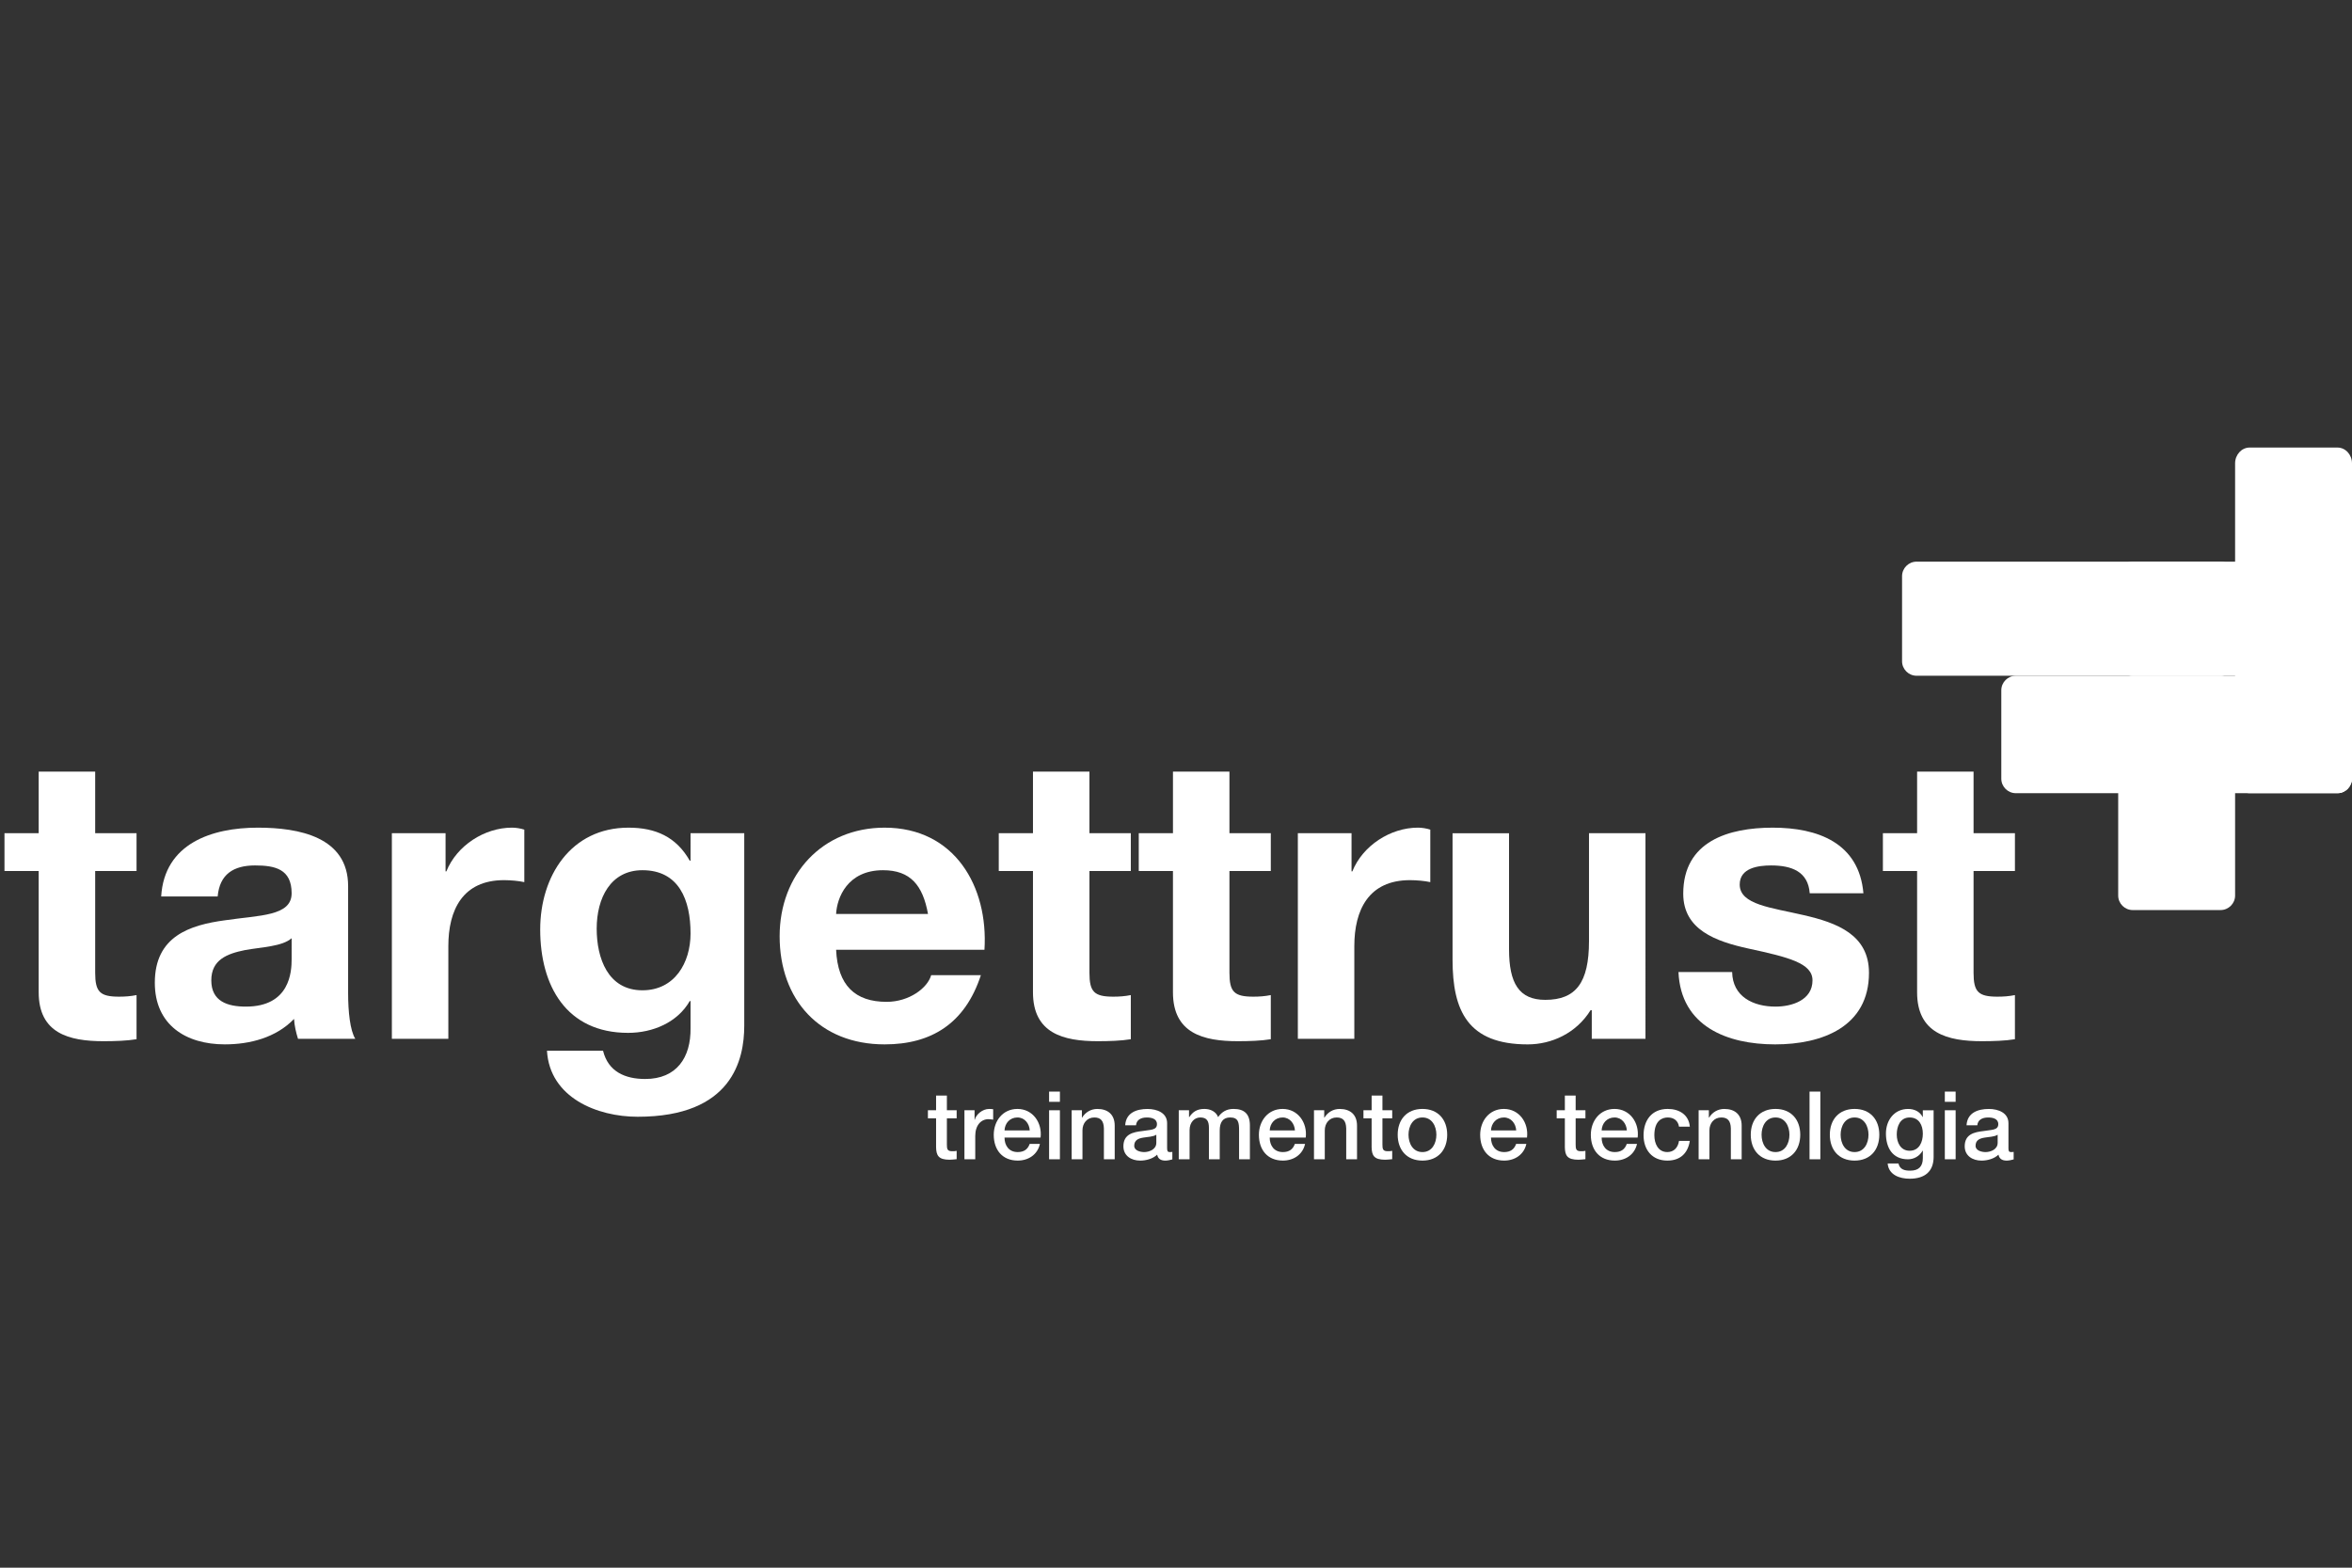 <?xml version="1.0" encoding="utf-8"?>
<!-- Generator: Adobe Illustrator 16.0.0, SVG Export Plug-In . SVG Version: 6.00 Build 0)  -->
<!DOCTYPE svg PUBLIC "-//W3C//DTD SVG 1.1//EN" "http://www.w3.org/Graphics/SVG/1.1/DTD/svg11.dtd">
<svg version="1.1" id="Layer_1" xmlns="http://www.w3.org/2000/svg" xmlns:xlink="http://www.w3.org/1999/xlink" x="0px" y="0px"
	 width="180px" height="120px" viewBox="0 0 180 120" enable-background="new 0 0 180 120" xml:space="preserve">
<rect x="0" y="0" width="180" height="120" fill="#333333" stroke="none"/>
<g>
	<path fill="#FFFFFF" d="M180,50.615c0,0.61-0.501,1.111-1.111,1.111h-32.212c-0.612,0-1.111-0.501-1.111-1.111v-6.51
		c0-0.612,0.499-1.113,1.111-1.113h32.212c0.61,0,1.111,0.501,1.111,1.113V50.615z"/>
	<path fill="#FFFFFF" d="M163.219,69.662c-0.612,0-1.112-0.5-1.112-1.111V52.838c0-0.611,0.5-1.112,1.112-1.112h6.722
		c0.612,0,1.113,0.501,1.113,1.112v15.712c0,0.612-0.501,1.111-1.113,1.111H163.219z"/>
	<path fill="#FFFFFF" d="M163.219,51.726c-0.612,0-1.112-0.5-1.112-1.111v-6.51c0-0.612,0.5-1.113,1.112-1.113h6.722
		c0.612,0,1.113,0.501,1.113,1.113v6.51c0,0.611-0.501,1.111-1.113,1.111H163.219z"/>
	<g>
		<path fill="#FFFFFF" d="M180,59.604c0,0.612-0.501,1.112-1.111,1.112h-24.616c-0.612,0-1.112-0.5-1.112-1.112v-6.766
			c0-0.611,0.5-1.112,1.112-1.112h24.616c0.61,0,1.111,0.501,1.111,1.112V59.604z"/>
	</g>
	<g>
		<path fill="#FFFFFF" d="M172.166,60.716c-0.612,0-1.112-0.543-1.112-1.207V35.467c0-0.665,0.5-1.209,1.112-1.209h6.723
			c0.61,0,1.111,0.544,1.111,1.209v24.042c0,0.664-0.501,1.207-1.111,1.207H172.166z"/>
	</g>
	<g>
		<path fill="#FFFFFF" d="M7.284,63.78h3.166v2.892H7.284v7.792c0,1.461,0.366,1.827,1.827,1.827c0.456,0,0.882-0.03,1.339-0.122
			v3.379C9.719,79.67,8.775,79.7,7.923,79.7c-2.649,0-4.962-0.609-4.962-3.744v-9.284H0.343V63.78h2.618v-4.718h4.323V63.78z"/>
		<path fill="#FFFFFF" d="M12.335,68.62c0.244-4.048,3.866-5.266,7.397-5.266c3.135,0,6.91,0.7,6.91,4.475v8.188
			c0,1.431,0.152,2.861,0.548,3.5h-4.383c-0.152-0.487-0.274-1.004-0.304-1.522c-1.37,1.431-3.379,1.948-5.297,1.948
			c-2.983,0-5.357-1.491-5.357-4.718c0-3.562,2.678-4.414,5.357-4.779c2.648-0.395,5.113-0.304,5.113-2.07
			c0-1.856-1.278-2.13-2.799-2.13c-1.644,0-2.71,0.669-2.862,2.374H12.335z M22.319,71.817c-0.73,0.639-2.252,0.669-3.592,0.913
			c-1.339,0.274-2.556,0.73-2.556,2.313c0,1.613,1.248,2.009,2.648,2.009c3.378,0,3.5-2.679,3.5-3.623V71.817z"/>
		<path fill="#FFFFFF" d="M29.99,63.78h4.109v2.922h0.061c0.792-1.979,2.923-3.349,5.022-3.349c0.305,0,0.67,0.061,0.944,0.152
			v4.019c-0.396-0.091-1.035-0.152-1.552-0.152c-3.167,0-4.262,2.283-4.262,5.052v7.093H29.99V63.78z"/>
		<path fill="#FFFFFF" d="M56.958,78.513c0,2.587-0.914,6.97-8.158,6.97c-3.104,0-6.727-1.461-6.94-5.053h4.292
			c0.396,1.613,1.704,2.162,3.227,2.162c2.404,0,3.5-1.644,3.469-3.896v-2.07h-0.061c-0.944,1.644-2.831,2.435-4.718,2.435
			c-4.719,0-6.727-3.592-6.727-7.914c0-4.079,2.343-7.793,6.757-7.793c2.07,0,3.652,0.7,4.688,2.527h0.061V63.78h4.11V78.513z
			 M52.848,71.451c0-2.557-0.882-4.84-3.683-4.84c-2.436,0-3.5,2.13-3.5,4.475c0,2.252,0.853,4.717,3.5,4.717
			C51.63,75.803,52.848,73.704,52.848,71.451z"/>
		<path fill="#FFFFFF" d="M63.988,72.699c0.122,2.739,1.461,3.988,3.866,3.988c1.735,0,3.135-1.066,3.409-2.04h3.804
			c-1.217,3.714-3.804,5.296-7.365,5.296c-4.962,0-8.036-3.409-8.036-8.279c0-4.718,3.257-8.31,8.036-8.31
			c5.357,0,7.944,4.505,7.64,9.345H63.988z M71.02,69.959c-0.396-2.191-1.34-3.348-3.44-3.348c-2.74,0-3.531,2.13-3.592,3.348H71.02
			z"/>
		<path fill="#FFFFFF" d="M83.376,63.78h3.166v2.892h-3.166v7.792c0,1.461,0.365,1.827,1.827,1.827c0.457,0,0.883-0.03,1.339-0.122
			v3.379c-0.73,0.122-1.674,0.152-2.526,0.152c-2.649,0-4.962-0.609-4.962-3.744v-9.284h-2.618V63.78h2.618v-4.718h4.322V63.78z"/>
		<path fill="#FFFFFF" d="M94.09,63.78h3.166v2.892H94.09v7.792c0,1.461,0.365,1.827,1.826,1.827c0.457,0,0.883-0.03,1.339-0.122
			v3.379c-0.73,0.122-1.674,0.152-2.527,0.152c-2.648,0-4.961-0.609-4.961-3.744v-9.284H87.15V63.78h2.618v-4.718h4.322V63.78z"/>
		<path fill="#FFFFFF" d="M99.325,63.78h4.109v2.922h0.061c0.792-1.979,2.922-3.349,5.022-3.349c0.305,0,0.67,0.061,0.944,0.152
			v4.019c-0.396-0.091-1.035-0.152-1.552-0.152c-3.166,0-4.262,2.283-4.262,5.052v7.093h-4.322V63.78z"/>
		<path fill="#FFFFFF" d="M125.928,79.518h-4.109v-2.192h-0.091c-1.096,1.766-2.983,2.618-4.81,2.618
			c-4.597,0-5.753-2.587-5.753-6.483v-9.68h4.323v8.888c0,2.587,0.761,3.866,2.77,3.866c2.344,0,3.349-1.309,3.349-4.505V63.78
			h4.322V79.518z"/>
		<path fill="#FFFFFF" d="M132.562,74.404c0.031,1.887,1.614,2.648,3.318,2.648c1.248,0,2.831-0.487,2.831-2.009
			c0-1.309-1.796-1.765-4.9-2.435c-2.497-0.548-4.992-1.431-4.992-4.2c0-4.019,3.47-5.054,6.849-5.054
			c3.439,0,6.605,1.157,6.94,5.022h-4.109c-0.122-1.674-1.4-2.13-2.953-2.13c-0.974,0-2.405,0.182-2.405,1.461
			c0,1.552,2.436,1.765,4.901,2.344c2.526,0.579,4.992,1.491,4.992,4.413c0,4.14-3.592,5.479-7.183,5.479
			c-3.653,0-7.215-1.369-7.397-5.54H132.562z"/>
		<path fill="#FFFFFF" d="M151.038,63.78h3.166v2.892h-3.166v7.792c0,1.461,0.366,1.827,1.826,1.827c0.457,0,0.883-0.03,1.34-0.122
			v3.379c-0.73,0.122-1.674,0.152-2.526,0.152c-2.648,0-4.961-0.609-4.961-3.744v-9.284h-2.618V63.78h2.618v-4.718h4.321V63.78z"/>
	</g>
	<g>
		<path fill="#FFFFFF" d="M71.014,84.986h0.625v-1.125h0.827v1.125h0.748v0.617h-0.748v2.003c0,0.341,0.029,0.515,0.399,0.515
			c0.117,0,0.233,0,0.349-0.029v0.639c-0.182,0.015-0.356,0.042-0.537,0.042c-0.864,0-1.023-0.333-1.038-0.957v-2.213h-0.625V84.986
			z"/>
		<path fill="#FFFFFF" d="M73.808,84.986h0.777v0.726h0.015c0.094-0.399,0.588-0.827,1.096-0.827c0.188,0,0.24,0.015,0.312,0.022
			v0.798c-0.116-0.015-0.239-0.037-0.356-0.037c-0.565,0-1.015,0.458-1.015,1.285v1.785h-0.828V84.986z"/>
		<path fill="#FFFFFF" d="M76.877,87.076c0,0.588,0.319,1.11,1.009,1.11c0.479,0,0.77-0.21,0.915-0.624h0.784
			c-0.182,0.82-0.878,1.276-1.698,1.276c-1.175,0-1.835-0.819-1.835-1.973c0-1.067,0.696-1.981,1.813-1.981
			c1.183,0,1.908,1.066,1.771,2.191H76.877z M78.807,86.532c-0.029-0.522-0.385-0.994-0.943-0.994c-0.573,0-0.964,0.436-0.987,0.994
			H78.807z"/>
		<path fill="#FFFFFF" d="M80.288,83.557h0.827v0.783h-0.827V83.557z M80.288,84.986h0.827v3.752h-0.827V84.986z"/>
		<path fill="#FFFFFF" d="M82.014,84.986h0.784v0.552l0.015,0.015c0.247-0.414,0.675-0.668,1.168-0.668
			c0.813,0,1.328,0.436,1.328,1.278v2.576h-0.827V86.38c-0.015-0.588-0.247-0.842-0.733-0.842c-0.552,0-0.907,0.436-0.907,0.987
			v2.213h-0.827V84.986z"/>
		<path fill="#FFFFFF" d="M89.321,87.904c0,0.203,0.043,0.283,0.196,0.283c0.05,0,0.116,0,0.203-0.014v0.574
			c-0.124,0.042-0.385,0.093-0.523,0.093c-0.334,0-0.573-0.116-0.639-0.457c-0.326,0.319-0.855,0.457-1.299,0.457
			c-0.675,0-1.284-0.362-1.284-1.095c0-0.937,0.748-1.088,1.444-1.168c0.595-0.108,1.124-0.043,1.124-0.53
			c0-0.428-0.442-0.508-0.776-0.508c-0.464,0-0.791,0.188-0.827,0.595h-0.828c0.059-0.965,0.878-1.248,1.706-1.248
			c0.733,0,1.502,0.298,1.502,1.089V87.904z M88.494,86.858c-0.254,0.167-0.653,0.16-1.016,0.225
			c-0.355,0.059-0.675,0.189-0.675,0.625c0,0.37,0.471,0.479,0.762,0.479c0.363,0,0.929-0.188,0.929-0.71V86.858z"/>
		<path fill="#FFFFFF" d="M90.212,84.986h0.784v0.522h0.021c0.248-0.37,0.56-0.624,1.154-0.624c0.458,0,0.886,0.196,1.052,0.624
			c0.276-0.384,0.631-0.624,1.176-0.624c0.792,0,1.256,0.349,1.256,1.263v2.59h-0.828v-2.191c0-0.596-0.037-1.009-0.683-1.009
			c-0.558,0-0.798,0.37-0.798,1.001v2.199h-0.827v-2.409c0-0.515-0.16-0.791-0.661-0.791c-0.428,0-0.819,0.348-0.819,0.973v2.228
			h-0.828V84.986z"/>
		<path fill="#FFFFFF" d="M97.171,87.076c0,0.588,0.319,1.11,1.009,1.11c0.478,0,0.769-0.21,0.915-0.624h0.783
			c-0.181,0.82-0.878,1.276-1.698,1.276c-1.176,0-1.836-0.819-1.836-1.973c0-1.067,0.697-1.981,1.814-1.981
			c1.183,0,1.908,1.066,1.77,2.191H97.171z M99.102,86.532c-0.029-0.522-0.385-0.994-0.943-0.994c-0.574,0-0.965,0.436-0.987,0.994
			H99.102z"/>
		<path fill="#FFFFFF" d="M100.56,84.986h0.783v0.552l0.015,0.015c0.246-0.414,0.675-0.668,1.167-0.668
			c0.813,0,1.329,0.436,1.329,1.278v2.576h-0.827V86.38c-0.014-0.588-0.247-0.842-0.733-0.842c-0.551,0-0.908,0.436-0.908,0.987
			v2.213h-0.826V84.986z"/>
		<path fill="#FFFFFF" d="M104.347,84.986h0.625v-1.125h0.827v1.125h0.748v0.617h-0.748v2.003c0,0.341,0.029,0.515,0.399,0.515
			c0.115,0,0.232,0,0.348-0.029v0.639c-0.182,0.015-0.356,0.042-0.537,0.042c-0.864,0-1.023-0.333-1.038-0.957v-2.213h-0.625V84.986
			z"/>
		<path fill="#FFFFFF" d="M106.966,86.858c0-1.146,0.689-1.974,1.895-1.974c1.204,0,1.894,0.827,1.894,1.974
			c0,1.154-0.689,1.981-1.894,1.981C107.656,88.839,106.966,88.012,106.966,86.858z M109.927,86.858c0-0.646-0.327-1.32-1.066-1.32
			c-0.741,0-1.067,0.675-1.067,1.32c0,0.653,0.326,1.328,1.067,1.328C109.601,88.187,109.927,87.512,109.927,86.858z"/>
		<path fill="#FFFFFF" d="M114.106,87.076c0,0.588,0.319,1.11,1.008,1.11c0.479,0,0.77-0.21,0.915-0.624h0.784
			c-0.182,0.82-0.878,1.276-1.699,1.276c-1.175,0-1.835-0.819-1.835-1.973c0-1.067,0.696-1.981,1.813-1.981
			c1.183,0,1.909,1.066,1.771,2.191H114.106z M116.036,86.532c-0.029-0.522-0.384-0.994-0.943-0.994
			c-0.573,0-0.965,0.436-0.987,0.994H116.036z"/>
		<path fill="#FFFFFF" d="M119.134,84.986h0.625v-1.125h0.827v1.125h0.748v0.617h-0.748v2.003c0,0.341,0.028,0.515,0.399,0.515
			c0.116,0,0.232,0,0.348-0.029v0.639c-0.181,0.015-0.355,0.042-0.537,0.042c-0.864,0-1.023-0.333-1.037-0.957v-2.213h-0.625V84.986
			z"/>
		<path fill="#FFFFFF" d="M122.574,87.076c0,0.588,0.319,1.11,1.009,1.11c0.478,0,0.769-0.21,0.914-0.624h0.784
			c-0.182,0.82-0.879,1.276-1.698,1.276c-1.176,0-1.836-0.819-1.836-1.973c0-1.067,0.697-1.981,1.814-1.981
			c1.183,0,1.909,1.066,1.77,2.191H122.574z M124.504,86.532c-0.028-0.522-0.385-0.994-0.943-0.994
			c-0.573,0-0.965,0.436-0.987,0.994H124.504z"/>
		<path fill="#FFFFFF" d="M128.495,86.242c-0.066-0.457-0.399-0.704-0.856-0.704c-0.428,0-1.03,0.225-1.03,1.364
			c0,0.624,0.275,1.284,0.994,1.284c0.479,0,0.813-0.319,0.893-0.856h0.827c-0.152,0.972-0.754,1.509-1.719,1.509
			c-1.176,0-1.821-0.834-1.821-1.937c0-1.132,0.617-2.018,1.85-2.018c0.871,0,1.612,0.436,1.691,1.357H128.495z"/>
		<path fill="#FFFFFF" d="M129.996,84.986h0.784v0.552l0.015,0.015c0.247-0.414,0.675-0.668,1.168-0.668
			c0.812,0,1.328,0.436,1.328,1.278v2.576h-0.828V86.38c-0.014-0.588-0.246-0.842-0.732-0.842c-0.551,0-0.907,0.436-0.907,0.987
			v2.213h-0.827V84.986z"/>
		<path fill="#FFFFFF" d="M133.987,86.858c0-1.146,0.688-1.974,1.894-1.974c1.204,0,1.893,0.827,1.893,1.974
			c0,1.154-0.689,1.981-1.893,1.981C134.676,88.839,133.987,88.012,133.987,86.858z M136.947,86.858c0-0.646-0.327-1.32-1.066-1.32
			c-0.741,0-1.067,0.675-1.067,1.32c0,0.653,0.326,1.328,1.067,1.328C136.621,88.187,136.947,87.512,136.947,86.858z"/>
		<path fill="#FFFFFF" d="M138.485,83.557h0.827v5.181h-0.827V83.557z"/>
		<path fill="#FFFFFF" d="M140.038,86.858c0-1.146,0.689-1.974,1.893-1.974c1.206,0,1.894,0.827,1.894,1.974
			c0,1.154-0.688,1.981-1.894,1.981C140.727,88.839,140.038,88.012,140.038,86.858z M142.998,86.858c0-0.646-0.326-1.32-1.067-1.32
			c-0.739,0-1.066,0.675-1.066,1.32c0,0.653,0.327,1.328,1.066,1.328C142.672,88.187,142.998,87.512,142.998,86.858z"/>
		<path fill="#FFFFFF" d="M147.982,88.542c0,1.124-0.66,1.684-1.843,1.684c-0.754,0-1.603-0.291-1.675-1.169h0.827
			c0.102,0.472,0.479,0.552,0.9,0.552c0.667,0,0.965-0.342,0.965-0.958v-0.573h-0.015c-0.232,0.414-0.66,0.661-1.125,0.661
			c-1.191,0-1.684-0.9-1.684-1.974c0-1.009,0.631-1.88,1.698-1.88c0.471,0,0.898,0.196,1.11,0.617h0.015v-0.516h0.826V88.542z
			 M147.156,86.779c0-0.646-0.291-1.241-1.009-1.241c-0.733,0-0.987,0.682-0.987,1.306c0,0.618,0.298,1.241,0.987,1.241
			C146.88,88.085,147.156,87.418,147.156,86.779z"/>
		<path fill="#FFFFFF" d="M148.839,83.557h0.827v0.783h-0.827V83.557z M148.839,84.986h0.827v3.752h-0.827V84.986z"/>
		<path fill="#FFFFFF" d="M153.708,87.904c0,0.203,0.044,0.283,0.195,0.283c0.052,0,0.117,0,0.204-0.014v0.574
			c-0.124,0.042-0.385,0.093-0.523,0.093c-0.333,0-0.573-0.116-0.639-0.457c-0.326,0.319-0.856,0.457-1.299,0.457
			c-0.674,0-1.285-0.362-1.285-1.095c0-0.937,0.748-1.088,1.444-1.168c0.596-0.108,1.125-0.043,1.125-0.53
			c0-0.428-0.442-0.508-0.776-0.508c-0.464,0-0.791,0.188-0.828,0.595H150.5c0.058-0.965,0.878-1.248,1.706-1.248
			c0.732,0,1.502,0.298,1.502,1.089V87.904z M152.881,86.858c-0.254,0.167-0.653,0.16-1.016,0.225
			c-0.356,0.059-0.674,0.189-0.674,0.625c0,0.37,0.471,0.479,0.762,0.479c0.363,0,0.929-0.188,0.929-0.71V86.858z"/>
	</g>
	<path fill="#FFFFFF" d="M172.166,60.694c-0.613,0-1.112-0.513-1.112-1.142v-6.684c0-0.629,0.5-1.143,1.112-1.143h6.721
		c0.612,0,1.113,0.514,1.113,1.143v6.684c0,0.628-0.501,1.142-1.113,1.142H172.166z"/>
</g>
</svg>

